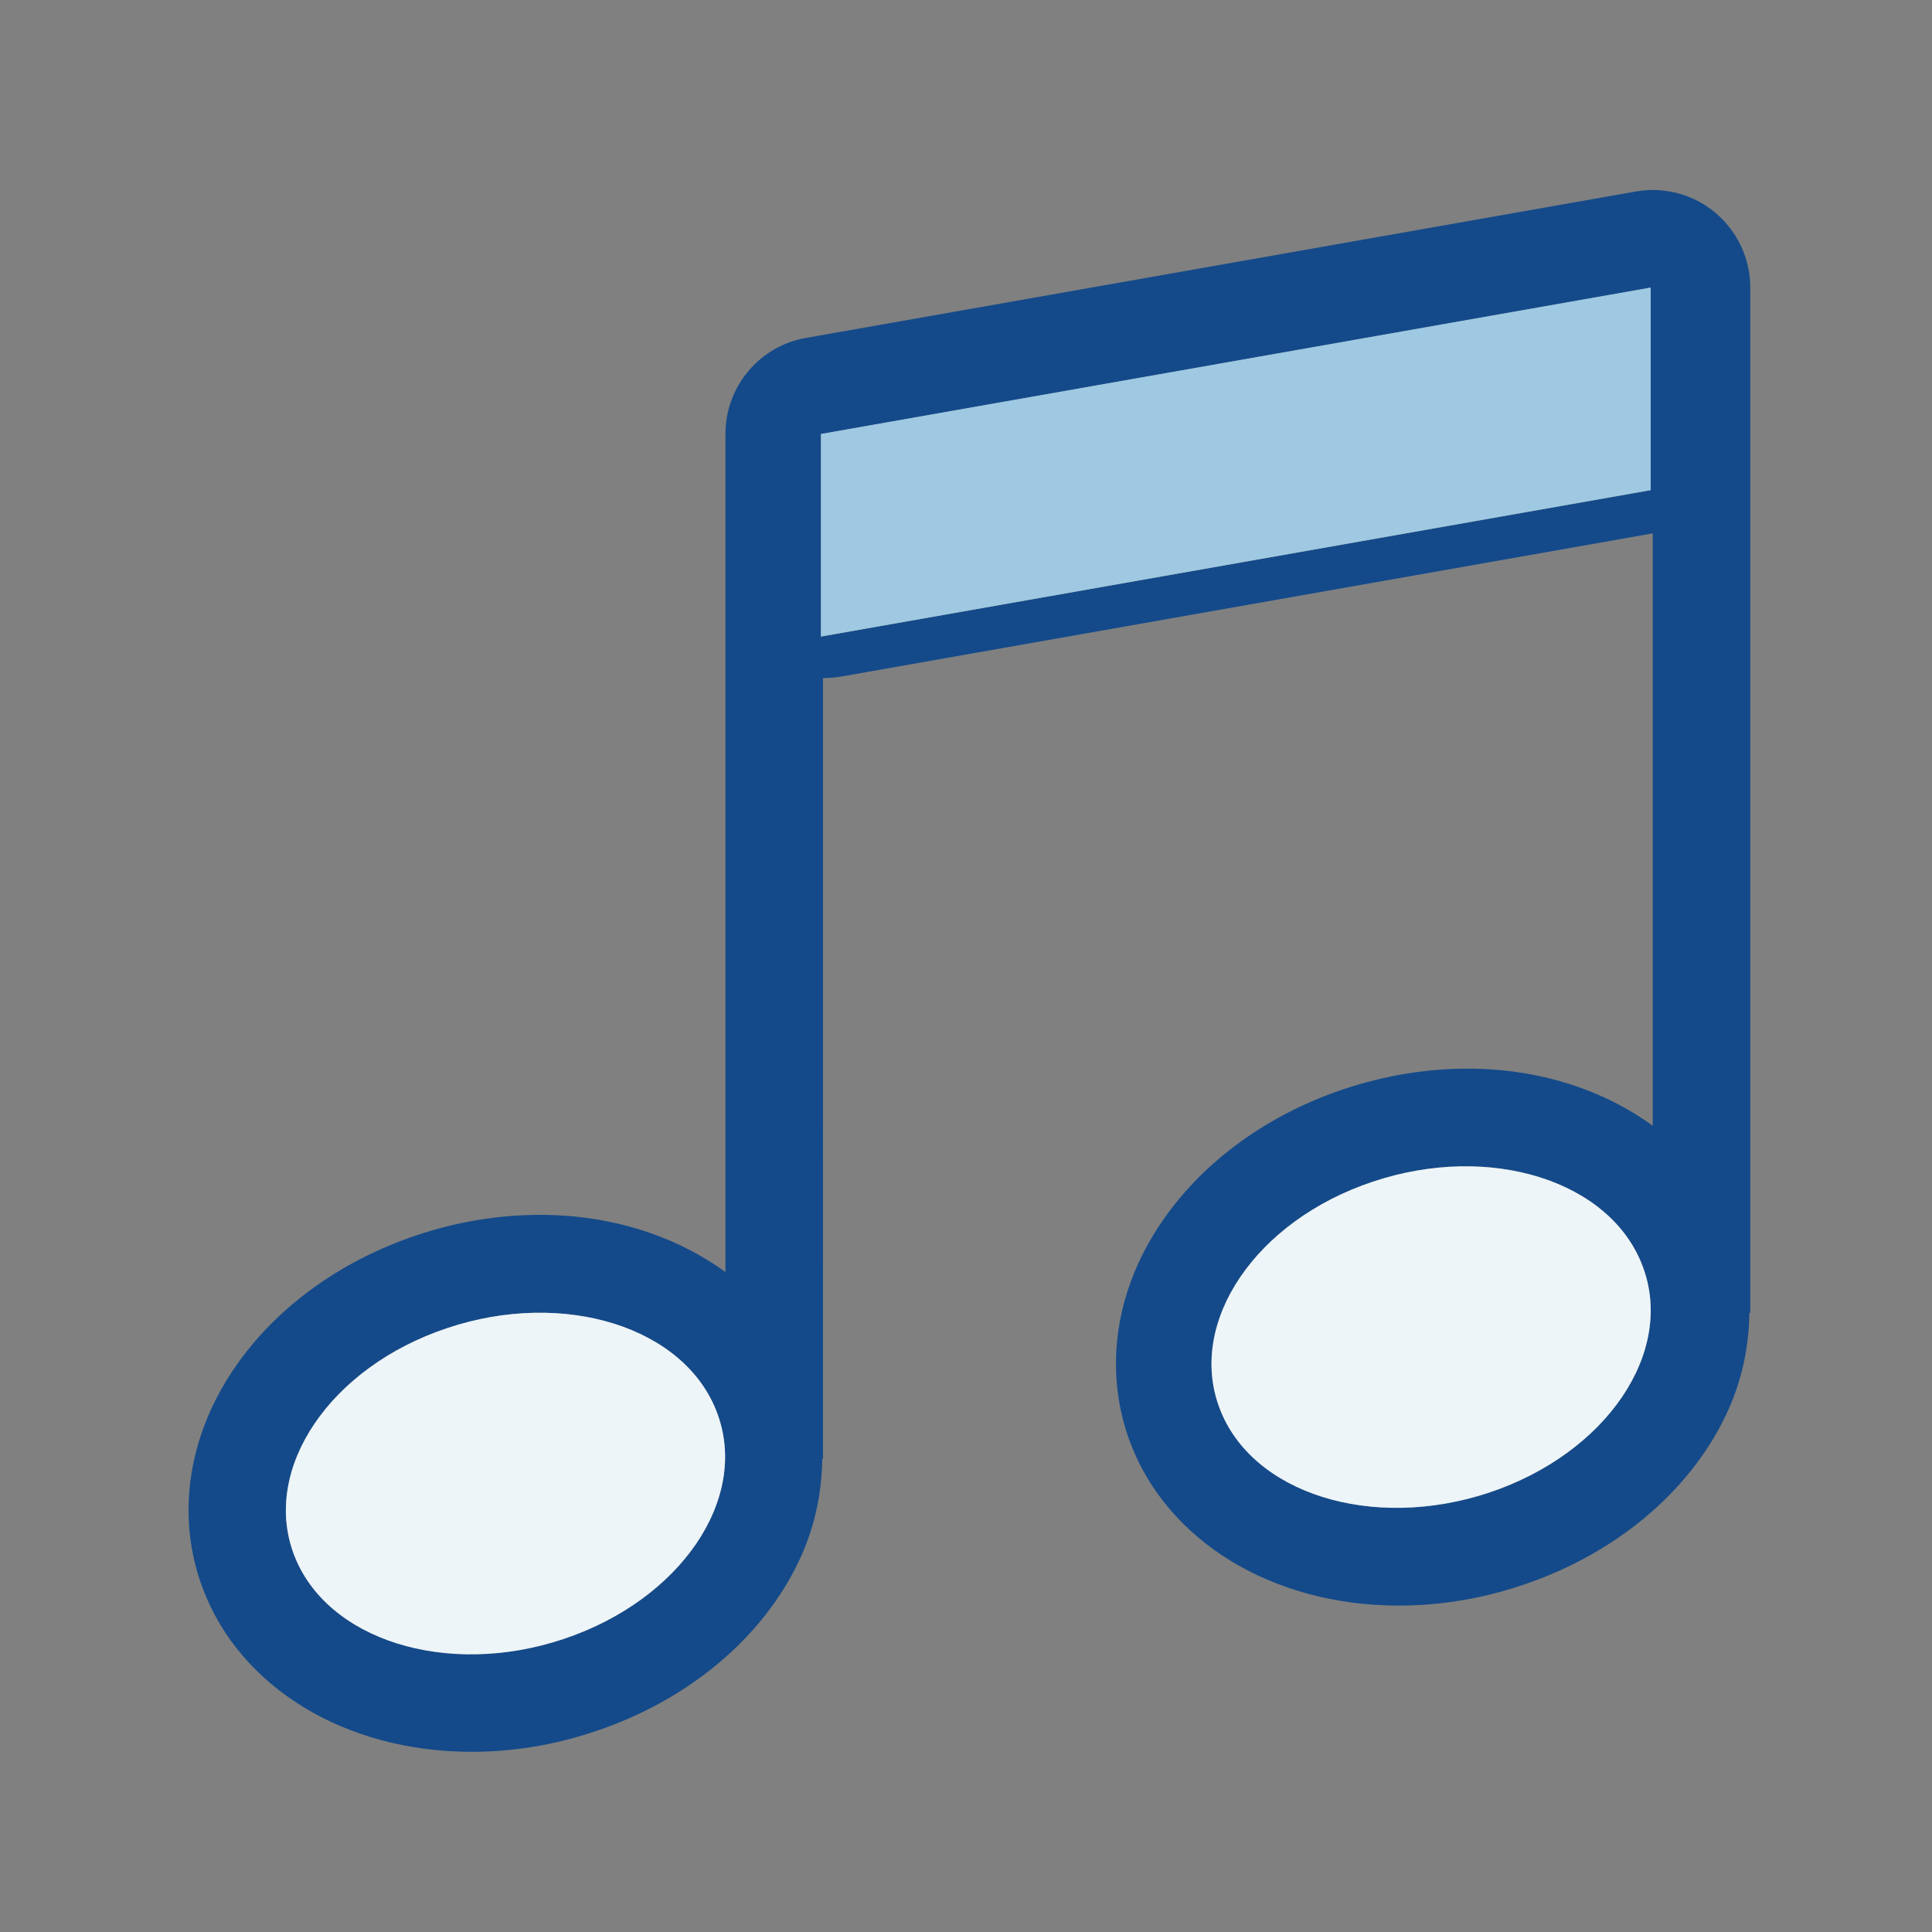 <?xml version="1.0" standalone="no"?><!DOCTYPE svg PUBLIC "-//W3C//DTD SVG 1.1//EN" "http://www.w3.org/Graphics/SVG/1.1/DTD/svg11.dtd"><svg t="1589255315114" class="icon" viewBox="0 0 1024 1024" version="1.1" xmlns="http://www.w3.org/2000/svg" p-id="2433" xmlns:xlink="http://www.w3.org/1999/xlink" width="200" height="200"><rect x="0" y="0" width="1024" height="1024" fill="#808080" stroke="none"/><defs><style type="text/css"></style></defs><path d="M909.2 112.8c-9.3-7.9-21.2-12.1-33.2-12.1-3 0-6 0.3-9 0.8l-439.8 77.6c-24.7 4.3-42.7 25.8-42.7 50.9V674.2c-26.2-19-60.3-30.3-98.2-30.3-22 0-44 3.6-65.4 10.8-49.1 16.4-88.4 49.2-108 90.1-15.1 31.6-17.1 66-5.5 96.9 19.7 52.7 75.6 86.8 142.5 86.8 22 0 44-3.6 65.4-10.8 49.1-16.3 88.5-49.2 108-90 8.4-17.6 12.3-36.1 12.5-54.4h0.4V359.4c3 0 6-0.3 9-0.7l430.8-76v314c-26.2-19.1-60.3-30.3-98.2-30.3-22 0-44 3.7-65.4 10.8-49.1 16.4-88.4 49.2-108 90.1-15.1 31.6-17 66-5.5 96.9 19.7 52.7 75.6 86.8 142.4 86.8 22 0 44-3.6 65.4-10.8 49.1-16.3 88.5-49.2 108-90 8.4-17.6 12.3-36.1 12.5-54.4h0.5V152.4c0-15.2-6.8-29.8-18.5-39.6zM298.7 868.7c-61.9 20.7-126 0.5-143-45s19.4-99.2 81.4-119.8c61.9-20.7 126.1-0.5 143 45 17.1 45.5-19.4 99.1-81.4 119.8z m490.6-77.6c-62 20.6-126.1 0.5-143-45-17-45.5 19.4-99.2 81.4-119.8 62-20.7 126.1-0.5 143 45 17.1 45.5-19.4 99.1-81.4 119.8z m85.6-531.3l-439.8 77.6V230.1l439.8-77.6v107.3z" fill="#144A8A" p-id="2434"></path><path d="M298.7 868.7c-61.9 20.7-126 0.5-143-45s19.4-99.2 81.4-119.8c61.9-20.7 126.1-0.5 143 45 17.1 45.5-19.4 99.1-81.4 119.8zM789.3 791.1c-62 20.6-126.1 0.5-143-45-17-45.5 19.4-99.2 81.4-119.8 62-20.7 126.1-0.5 143 45 17.1 45.5-19.4 99.1-81.4 119.8z" fill="#EDF5F9" p-id="2435"></path><path d="M874.9 259.8l-439.8 77.6V230l439.8-77.6v51.8z" fill="#9FC8E2" p-id="2436"></path></svg>